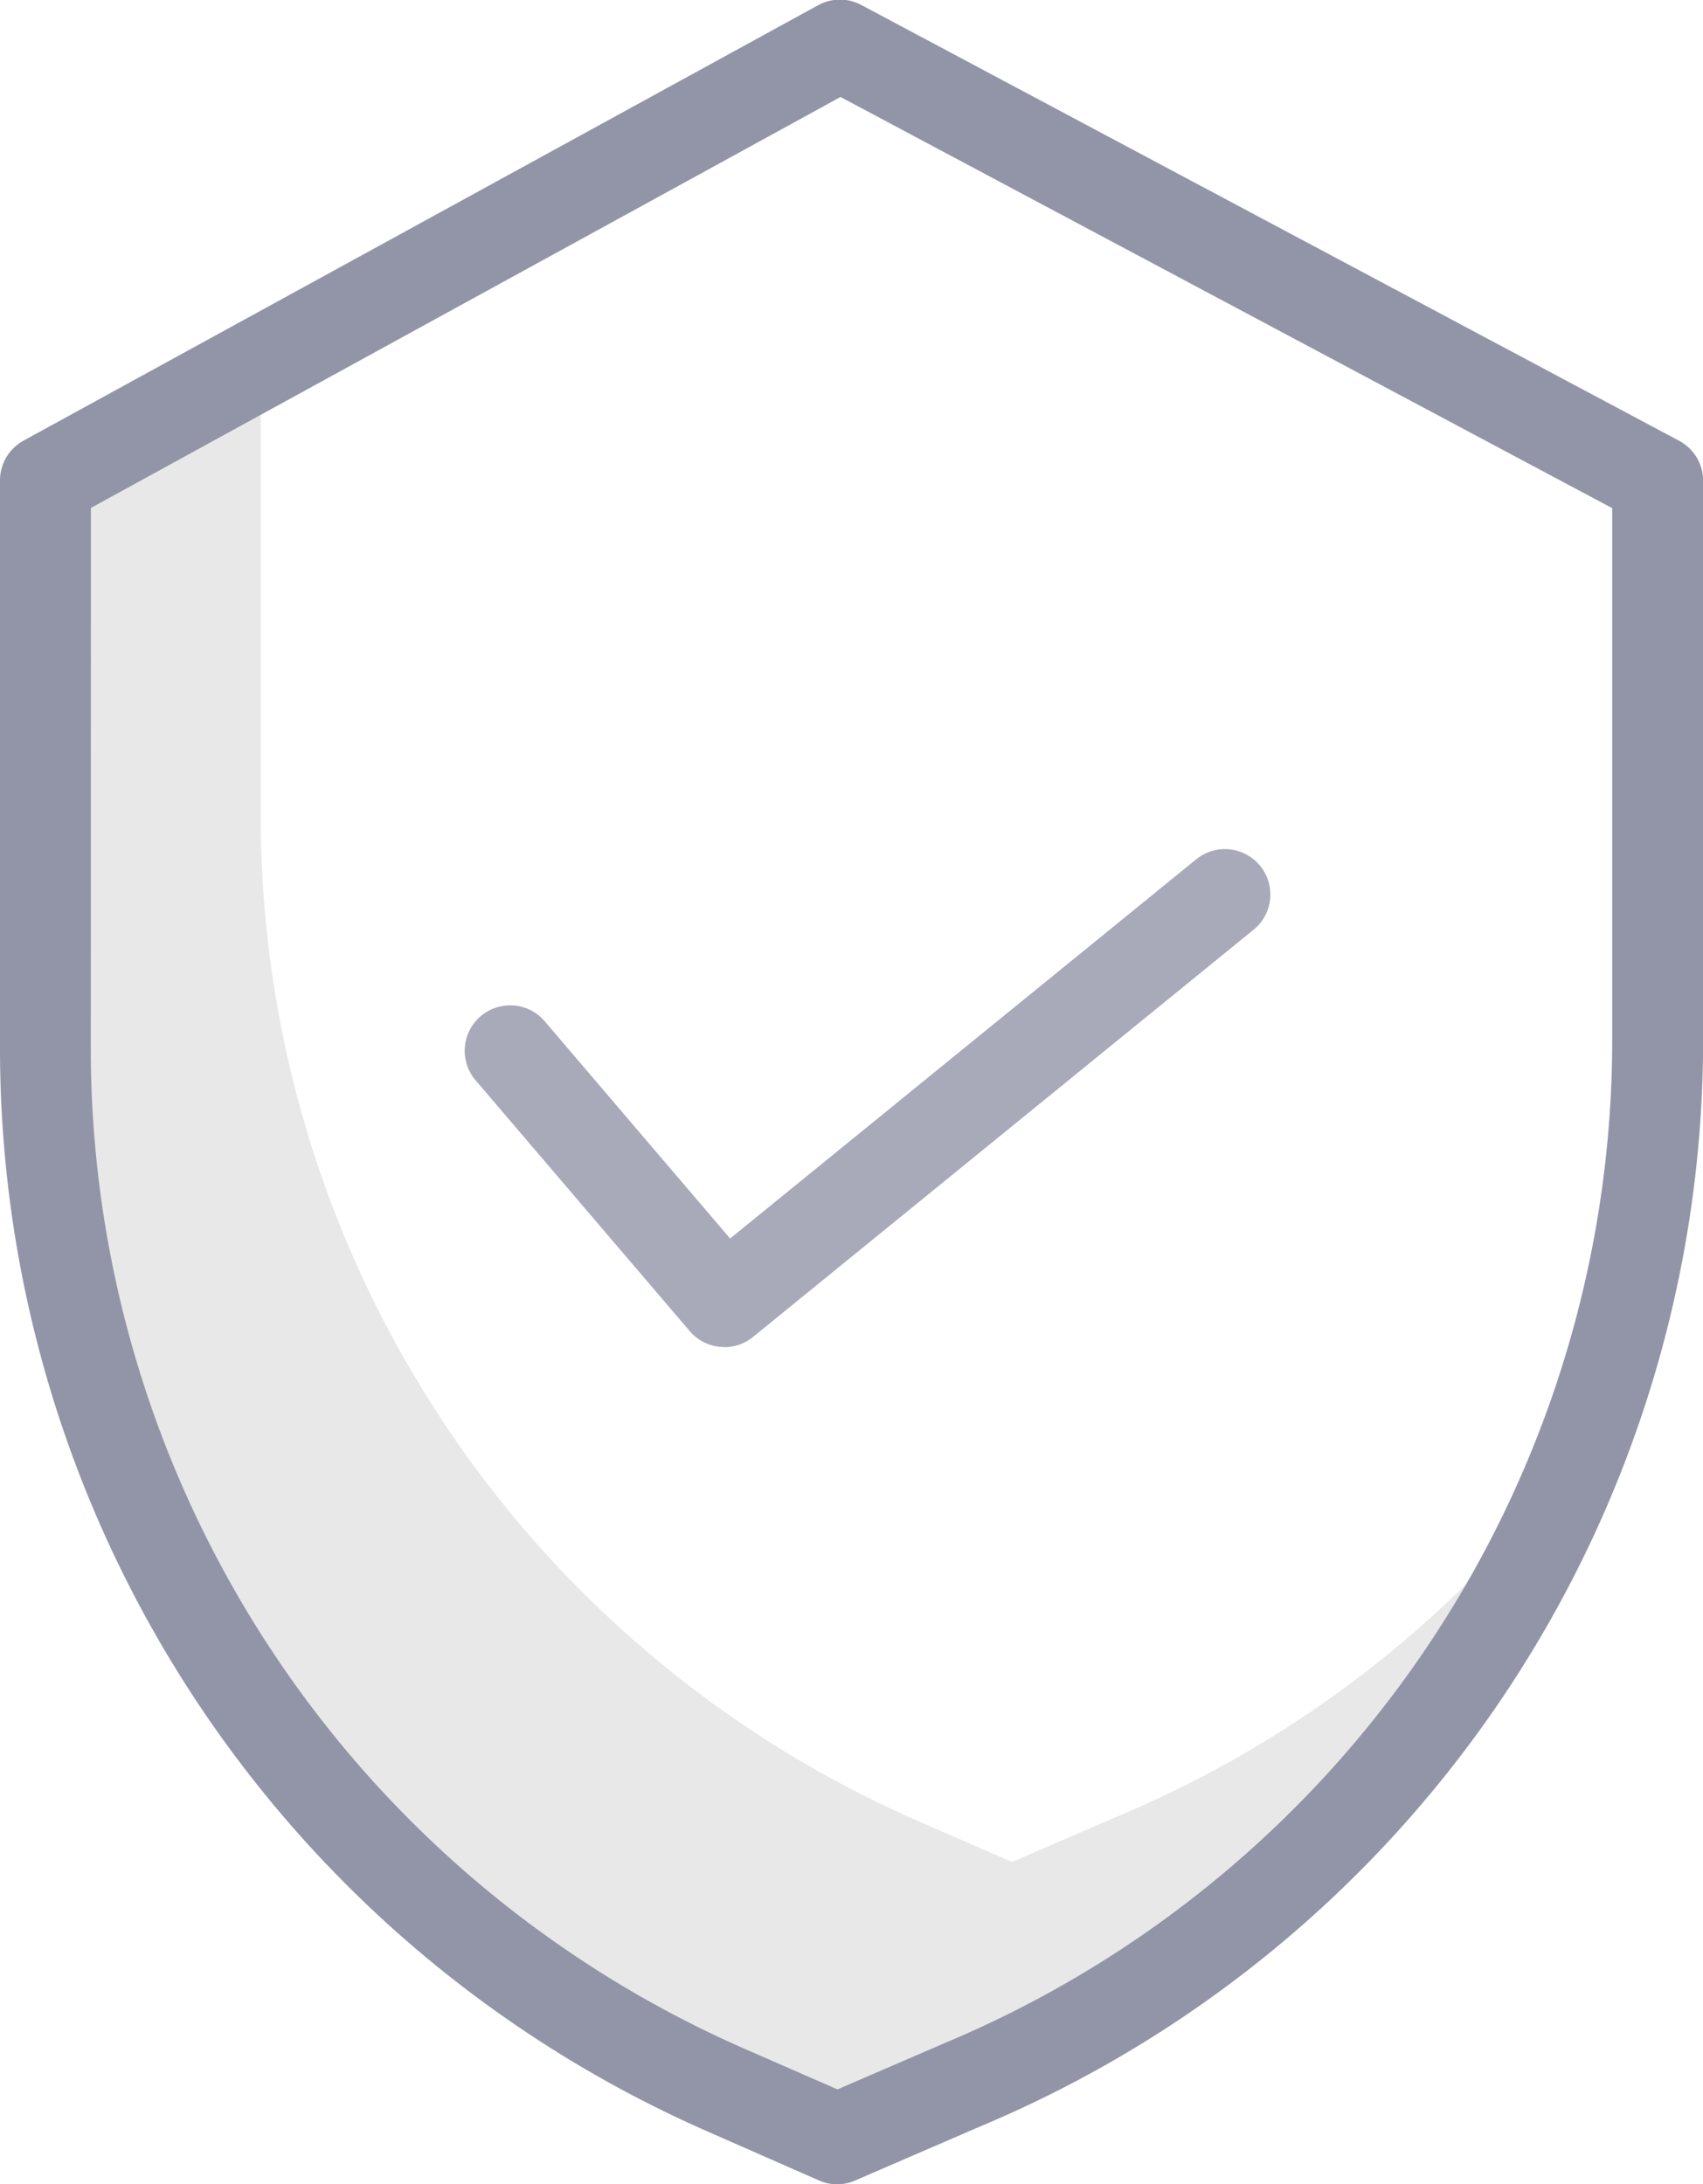 <svg xmlns="http://www.w3.org/2000/svg" width="14.049" height="18.019" viewBox="0 0 14.049 18.019">
    <g>
        <path fill="#e8e8e8" d="M160.156 174.237l-.893.386-.776-.338a9.046 9.046 0 0 1-5.422-8.279v-3.365l-1.439.789v4.495a9.046 9.046 0 0 0 5.422 8.279l.776.338.893-.386a9.061 9.061 0 0 0 4.388-3.921 9.09 9.09 0 0 1-2.949 2.002z" transform="translate(-815.795 -94.64) translate(664.881 -64.623)"/>
        <path fill="rgba(146,149,167,0.8)" d="M201.856 222.69a.373.373 0 0 1-.284-.131l-1.773-2.077a.375.375 0 0 1 .57-.487l1.536 1.8 3.846-3.129a.375.375 0 0 1 .609.329.372.372 0 0 1-.136.252l-4.13 3.36a.374.374 0 0 1-.236.084z" transform="translate(-815.795 -94.64) translate(619.913 -116.938)"/>
        <path fill="#9295a7" d="M147.576 128.535a.371.371 0 0 1-.15-.031l-.91-.4a9.758 9.758 0 0 1-5.848-8.93v-4.694a.375.375 0 0 1 .194-.329l6.557-3.593a.374.374 0 0 1 .356 0l6.743 3.593a.374.374 0 0 1 .2.331v4.6a9.717 9.717 0 0 1-5.967 8.977l-1.025.443a.372.372 0 0 1-.15.033zm-6.159-9.358a9.008 9.008 0 0 0 5.4 8.243l.76.332.877-.379a8.972 8.972 0 0 0 5.514-8.289v-4.376l-6.366-3.392-6.184 3.39z" transform="translate(-815.795 -94.64) translate(675.127 -15.876)"/>
    </g>
</svg>
